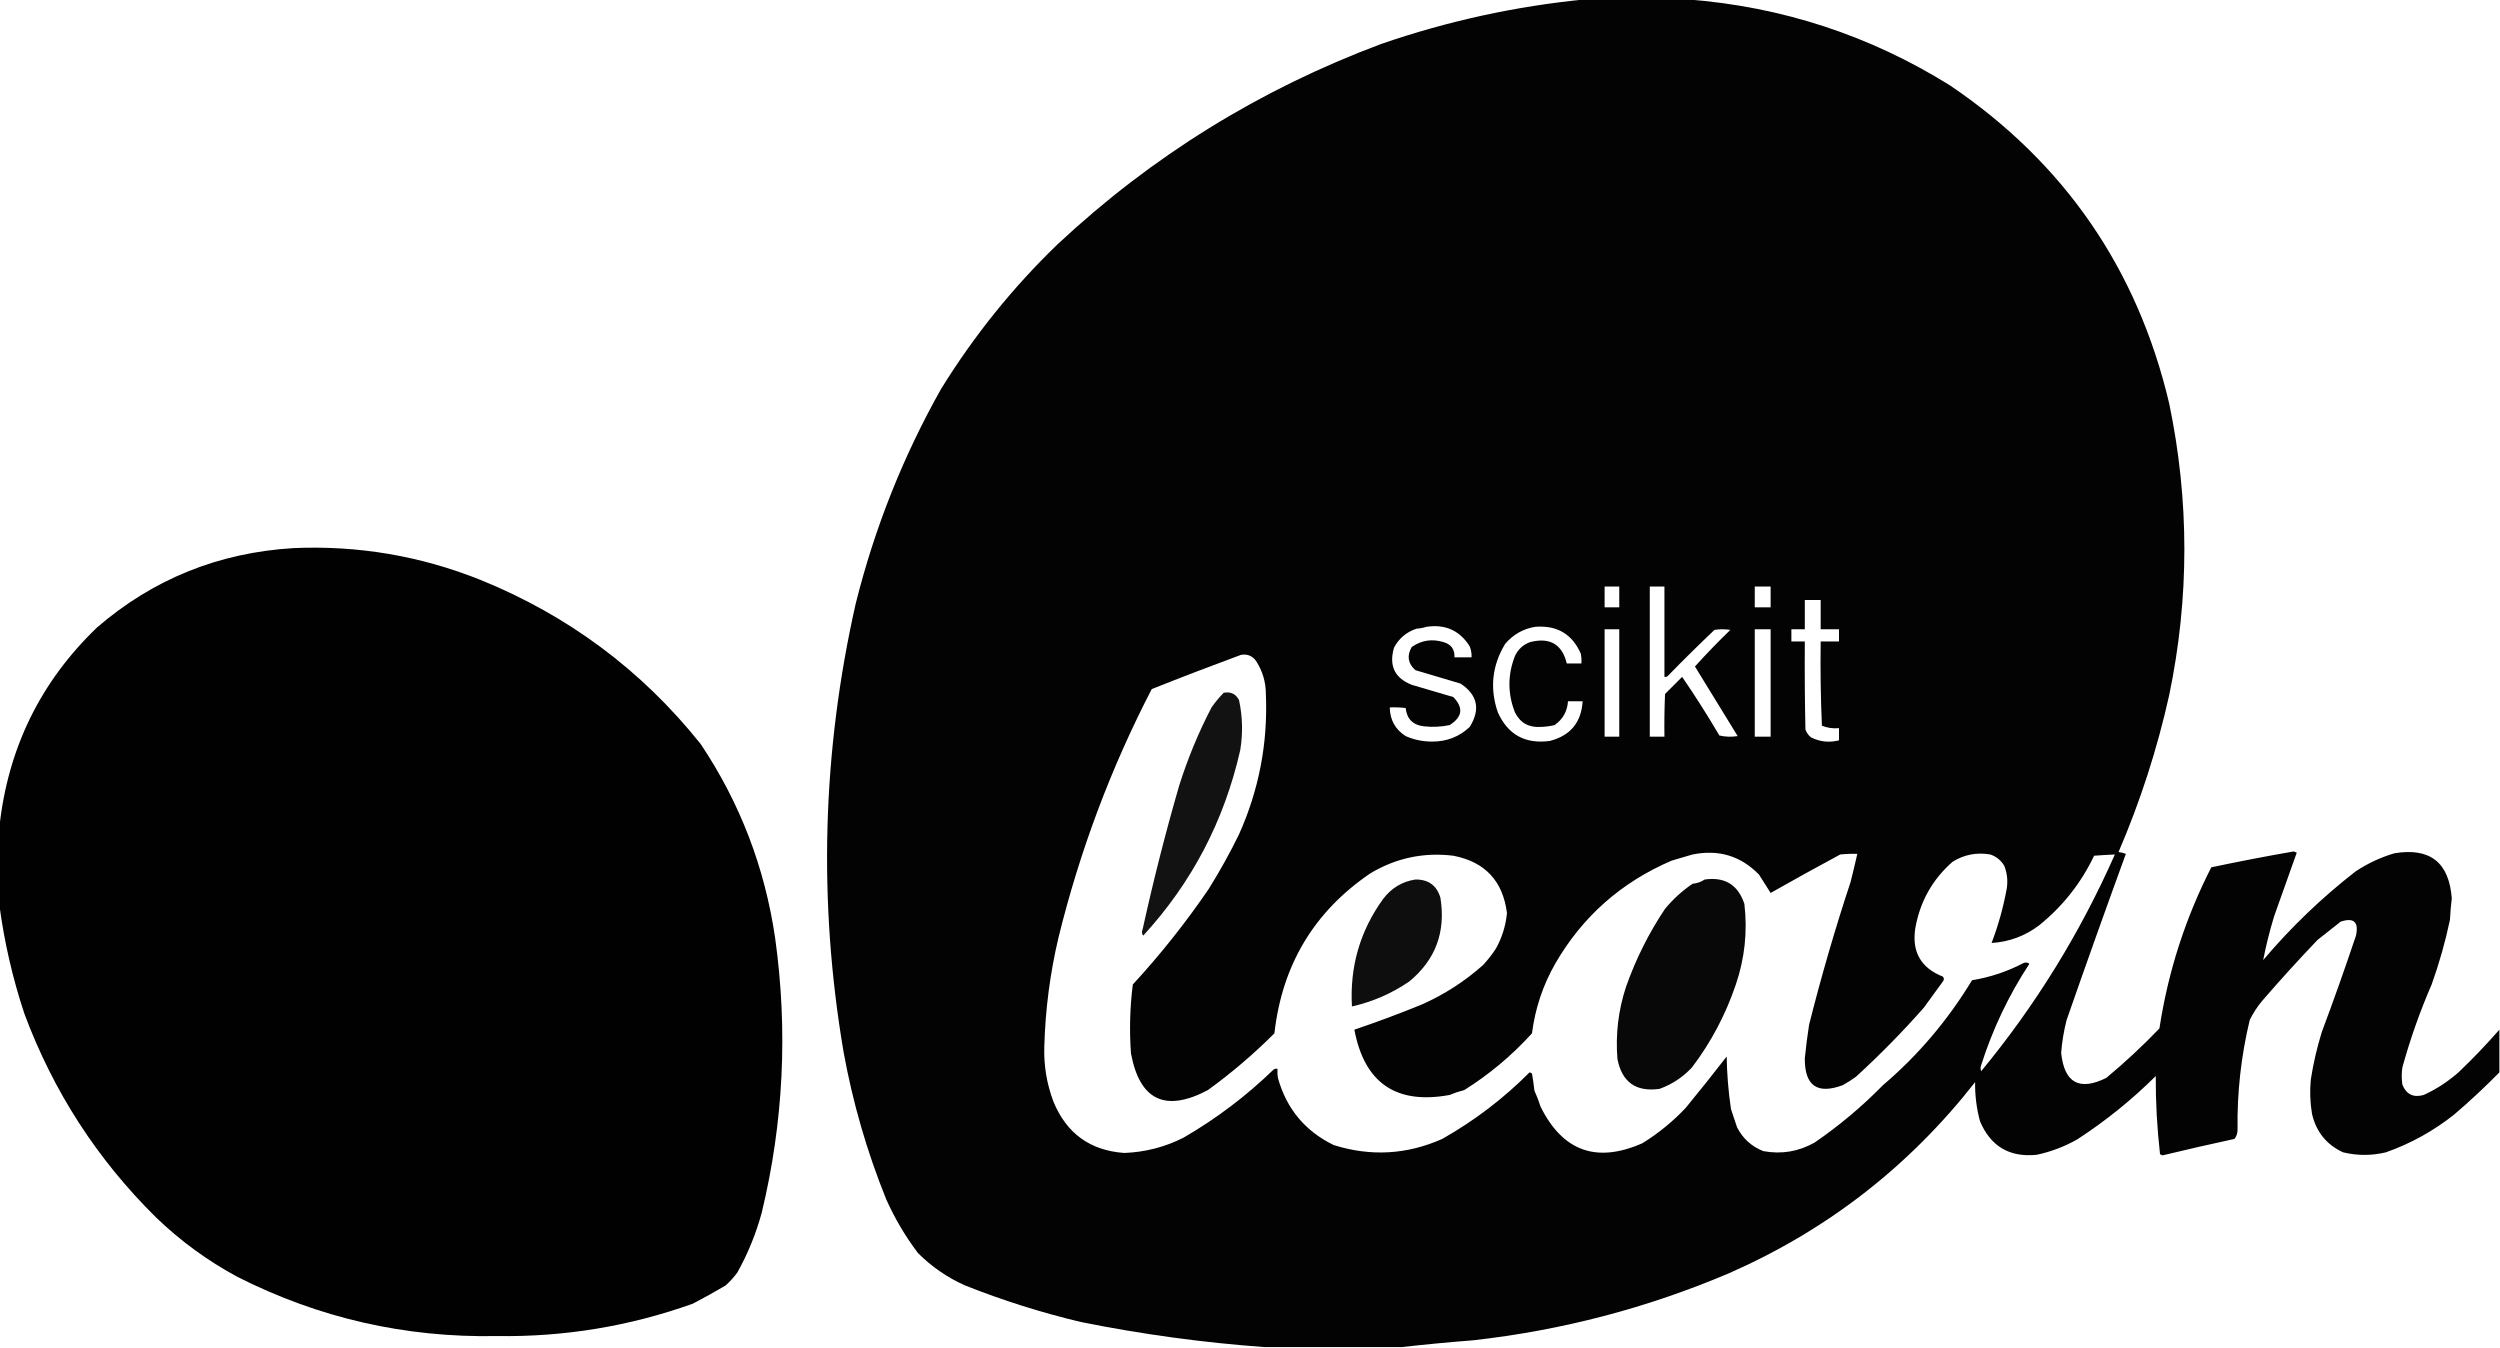 <?xml version="1.0" encoding="UTF-8"?>
<!DOCTYPE svg PUBLIC "-//W3C//DTD SVG 1.1//EN" "http://www.w3.org/Graphics/SVG/1.1/DTD/svg11.dtd">
<svg xmlns="http://www.w3.org/2000/svg" version="1.1" width="2048px" height="1104px" style="shape-rendering:geometricPrecision; text-rendering:geometricPrecision; image-rendering:optimizeQuality; fill-rule:evenodd; clip-rule:evenodd" xmlns:xlink="http://www.w3.org/1999/xlink">
<g><path style="opacity:0.987" fill="#000000" d="M 1298.5,-0.5 C 1326.5,-0.5 1354.5,-0.5 1382.5,-0.5C 1460.15,5.55 1531.81,29.05 1597.5,70C 1691.13,133.377 1750.96,220.21 1777,330.5C 1793.58,410.134 1793.58,489.801 1777,569.5C 1767.15,613.728 1753.31,656.561 1735.5,698C 1737.58,698.192 1739.58,698.692 1741.5,699.5C 1725.03,744.65 1708.86,789.983 1693,835.5C 1690.7,844.367 1689.2,853.367 1688.5,862.5C 1691.07,887.118 1703.41,893.951 1725.5,883C 1740.79,870.285 1755.29,856.785 1769,842.5C 1776.1,796.07 1790.26,752.07 1811.5,710.5C 1833.91,705.768 1856.41,701.435 1879,697.5C 1879.83,697.833 1880.67,698.167 1881.5,698.5C 1875.27,715.809 1869.1,733.143 1863,750.5C 1859.35,762.414 1856.35,774.414 1854,786.5C 1876.62,759.755 1901.79,735.589 1929.5,714C 1939.36,707.404 1950.03,702.404 1961.5,699C 1990.67,694.165 2006.33,706.499 2008.5,736C 2007.78,741.809 2007.28,747.643 2007,753.5C 2003.2,771.559 1998.2,789.226 1992,806.5C 1982.42,828.556 1974.42,851.222 1968,874.5C 1967.33,879.167 1967.33,883.833 1968,888.5C 1971.24,896.538 1977.08,899.371 1985.5,897C 1996.13,892.125 2005.8,885.791 2014.5,878C 2026.06,866.94 2037.06,855.44 2047.5,843.5C 2047.5,855.167 2047.5,866.833 2047.5,878.5C 2035.53,890.648 2023.19,902.148 2010.5,913C 1993.57,926.464 1974.91,936.797 1954.5,944C 1942.79,946.791 1931.13,946.791 1919.5,944C 1905.94,937.77 1897.44,927.27 1894,912.5C 1892.45,903.228 1892.11,893.895 1893,884.5C 1895.04,871.27 1898.04,858.27 1902,845.5C 1911.8,819.292 1921.13,792.959 1930,766.5C 1932.45,755.279 1928.28,751.446 1917.5,755C 1911.17,760 1904.83,765 1898.5,770C 1883.19,786.041 1868.19,802.541 1853.5,819.5C 1849.36,824.406 1845.86,829.739 1843,835.5C 1835.89,865.048 1832.56,895.048 1833,925.5C 1832.97,928.367 1832.14,930.867 1830.5,933C 1810.78,937.257 1791.12,941.757 1771.5,946.5C 1770.83,946.167 1770.17,945.833 1769.5,945.5C 1767.07,924.267 1765.9,902.934 1766,881.5C 1746.24,901.113 1724.74,918.446 1701.5,933.5C 1691.1,939.353 1680.1,943.519 1668.5,946C 1646.24,948.285 1630.74,939.119 1622,918.5C 1619.2,908.025 1617.86,897.358 1618,886.5C 1564,955.483 1496.84,1007.65 1416.5,1043C 1349.33,1071.54 1279.33,1089.88 1206.5,1098C 1186.99,1099.52 1167.65,1101.35 1148.5,1103.5C 1110.83,1103.5 1073.17,1103.5 1035.5,1103.5C 985.202,1099.84 935.202,1093.01 885.5,1083C 853.087,1075.31 821.42,1065.31 790.5,1053C 776.036,1046.54 763.202,1037.7 752,1026.5C 741.665,1012.83 732.998,998.162 726,982.5C 710.204,943.451 698.537,903.117 691,861.5C 670.164,738.464 673.497,616.131 701,494.5C 716.471,432.525 739.804,373.858 771,318.5C 798.038,274.799 829.872,235.299 866.5,200C 943.687,127.878 1032.02,73.211 1131.5,36C 1185.85,17.257 1241.52,5.091 1298.5,-0.5 Z M 1314.5,480.5 C 1318.5,480.5 1322.5,480.5 1326.5,480.5C 1326.5,486.167 1326.5,491.833 1326.5,497.5C 1322.5,497.5 1318.5,497.5 1314.5,497.5C 1314.5,491.833 1314.5,486.167 1314.5,480.5 Z M 1351.5,480.5 C 1355.5,480.5 1359.5,480.5 1363.5,480.5C 1363.5,505.167 1363.5,529.833 1363.5,554.5C 1364.68,554.719 1365.68,554.386 1366.5,553.5C 1378.89,540.789 1391.56,528.289 1404.5,516C 1408.83,515.333 1413.17,515.333 1417.5,516C 1407.46,525.708 1397.79,535.708 1388.5,546C 1400.15,564.99 1411.82,583.99 1423.5,603C 1418.47,603.829 1413.47,603.662 1408.5,602.5C 1398.84,586.043 1388.68,570.043 1378,554.5C 1373.34,559.132 1368.67,563.799 1364,568.5C 1363.5,580.162 1363.33,591.829 1363.5,603.5C 1359.5,603.5 1355.5,603.5 1351.5,603.5C 1351.5,562.5 1351.5,521.5 1351.5,480.5 Z M 1437.5,480.5 C 1441.83,480.5 1446.17,480.5 1450.5,480.5C 1450.5,486.167 1450.5,491.833 1450.5,497.5C 1446.17,497.5 1441.83,497.5 1437.5,497.5C 1437.5,491.833 1437.5,486.167 1437.5,480.5 Z M 1478.5,491.5 C 1482.83,491.5 1487.17,491.5 1491.5,491.5C 1491.5,499.5 1491.5,507.5 1491.5,515.5C 1496.5,515.5 1501.5,515.5 1506.5,515.5C 1506.5,518.833 1506.5,522.167 1506.5,525.5C 1501.5,525.5 1496.5,525.5 1491.5,525.5C 1491.17,548.51 1491.5,571.51 1492.5,594.5C 1496.96,596.302 1501.63,596.968 1506.5,596.5C 1506.5,599.833 1506.5,603.167 1506.5,606.5C 1498.46,608.537 1490.8,607.704 1483.5,604C 1481.38,602.269 1479.88,600.102 1479,597.5C 1478.5,573.502 1478.33,549.502 1478.5,525.5C 1474.83,525.5 1471.17,525.5 1467.5,525.5C 1467.5,522.167 1467.5,518.833 1467.5,515.5C 1471.17,515.5 1474.83,515.5 1478.5,515.5C 1478.5,507.5 1478.5,499.5 1478.5,491.5 Z M 1168.5,513.5 C 1183.98,511.161 1195.81,516.494 1204,529.5C 1205.15,532.393 1205.65,535.393 1205.5,538.5C 1200.83,538.5 1196.17,538.5 1191.5,538.5C 1191.83,531.996 1188.83,527.829 1182.5,526C 1173.16,523.151 1164.49,524.484 1156.5,530C 1152.34,537.187 1153.34,543.52 1159.5,549C 1171.83,552.667 1184.17,556.333 1196.5,560C 1210.44,569.272 1212.94,581.105 1204,595.5C 1195.39,603.597 1185.06,607.597 1173,607.5C 1165.52,607.504 1158.35,606.004 1151.5,603C 1143,597.561 1138.66,589.728 1138.5,579.5C 1142.85,579.334 1147.18,579.501 1151.5,580C 1152.51,589.013 1157.51,594.013 1166.5,595C 1173.56,595.788 1180.56,595.455 1187.5,594C 1198.07,587.386 1199.07,579.719 1190.5,571C 1179.17,567.667 1167.84,564.334 1156.5,561C 1142.48,555.462 1137.65,545.295 1142,530.5C 1146.06,522.877 1152.23,517.71 1160.5,515C 1163.36,514.817 1166.03,514.317 1168.5,513.5 Z M 1257.5,513.5 C 1275.42,512.032 1287.92,519.365 1295,535.5C 1295.5,538.146 1295.66,540.813 1295.5,543.5C 1291.5,543.5 1287.5,543.5 1283.5,543.5C 1279.66,527.73 1269.66,521.897 1253.5,526C 1247.75,528.079 1243.59,531.912 1241,537.5C 1235.03,552.847 1235.03,568.181 1241,583.5C 1245.29,592.103 1252.29,596.103 1262,595.5C 1265.89,595.406 1269.72,594.906 1273.5,594C 1280.24,589.315 1283.91,582.815 1284.5,574.5C 1288.5,574.5 1292.5,574.5 1296.5,574.5C 1295.39,591.885 1286.39,602.718 1269.5,607C 1249.39,609.649 1235.22,601.815 1227,583.5C 1220.3,563.857 1222.3,545.19 1233,527.5C 1239.58,519.799 1247.75,515.132 1257.5,513.5 Z M 1314.5,515.5 C 1318.5,515.5 1322.5,515.5 1326.5,515.5C 1326.5,544.833 1326.5,574.167 1326.5,603.5C 1322.5,603.5 1318.5,603.5 1314.5,603.5C 1314.5,574.167 1314.5,544.833 1314.5,515.5 Z M 1437.5,515.5 C 1441.83,515.5 1446.17,515.5 1450.5,515.5C 1450.5,544.833 1450.5,574.167 1450.5,603.5C 1446.17,603.5 1441.83,603.5 1437.5,603.5C 1437.5,574.167 1437.5,544.833 1437.5,515.5 Z M 1016.5,536.5 C 1021.74,535.538 1025.91,537.205 1029,541.5C 1034.29,549.715 1036.96,558.715 1037,568.5C 1038.72,608.623 1031.38,646.956 1015,683.5C 1007.43,698.973 999.099,713.973 990,728.5C 971.253,755.976 950.586,781.976 928,806.5C 925.609,825.299 925.109,844.133 926.5,863C 933.686,901.408 954.686,911.408 989.5,893C 1008.87,878.97 1027.03,863.47 1044,846.5C 1050.3,790.508 1076.47,746.841 1122.5,715.5C 1143.49,702.894 1166.16,698.061 1190.5,701C 1216.51,705.991 1231.17,721.658 1234.5,748C 1233.5,758.331 1230.5,767.998 1225.5,777C 1222.38,781.791 1218.88,786.291 1215,790.5C 1199.87,803.98 1183.04,814.814 1164.5,823C 1146.41,830.39 1128.08,837.223 1109.5,843.5C 1117.72,887.212 1143.72,905.045 1187.5,897C 1191.39,895.36 1195.39,894.027 1199.5,893C 1220.02,880.161 1238.52,864.661 1255,846.5C 1257.59,826.166 1263.92,807.166 1274,789.5C 1296.3,750.877 1328.13,722.71 1369.5,705C 1375.15,703.339 1380.82,701.672 1386.5,700C 1407.91,695.662 1426.08,701.162 1441,716.5C 1444.19,721.569 1447.36,726.569 1450.5,731.5C 1469.37,720.799 1488.37,710.299 1507.5,700C 1512.15,699.501 1516.82,699.334 1521.5,699.5C 1519.79,707.152 1517.95,714.819 1516,722.5C 1503.26,761.055 1491.93,800.055 1482,839.5C 1480.57,848.632 1479.41,857.799 1478.5,867C 1478.33,889.404 1488.67,896.737 1509.5,889C 1513.34,886.916 1517,884.583 1520.5,882C 1540.06,864.109 1558.56,845.275 1576,825.5C 1581.33,818.167 1586.67,810.833 1592,803.5C 1592.68,802.216 1592.52,801.049 1591.5,800C 1573.56,792.882 1566.06,779.715 1569,760.5C 1572.83,738.668 1582.99,720.501 1599.5,706C 1609.02,700.055 1619.35,698.055 1630.5,700C 1635.6,701.778 1639.43,704.945 1642,709.5C 1644.23,715.328 1644.89,721.328 1644,727.5C 1641.22,742.966 1637.05,757.966 1631.5,772.5C 1645.98,771.59 1658.98,766.756 1670.5,758C 1689.79,742.436 1704.79,723.436 1715.5,701C 1721.24,700.572 1726.91,700.239 1732.5,700C 1704,764.414 1667.5,823.581 1623,877.5C 1622.33,875.833 1622.33,874.167 1623,872.5C 1632.4,842.967 1645.56,815.301 1662.5,789.5C 1660.93,788.369 1659.26,788.202 1657.5,789C 1644.3,795.923 1630.3,800.59 1615.5,803C 1595.55,835.903 1571.22,864.57 1542.5,889C 1525.3,906.542 1506.63,922.209 1486.5,936C 1473.35,943.408 1459.35,945.741 1444.5,943C 1434.85,939.173 1427.69,932.673 1423,923.5C 1421.34,918.511 1419.67,913.511 1418,908.5C 1415.88,894.106 1414.71,879.772 1414.5,865.5C 1403.53,879.638 1392.36,893.638 1381,907.5C 1370.48,918.689 1358.65,928.356 1345.5,936.5C 1307.95,953.127 1280.11,943.127 1262,906.5C 1260.61,902.056 1258.94,897.723 1257,893.5C 1256.5,888.81 1255.83,884.143 1255,879.5C 1254.44,878.978 1253.77,878.645 1253,878.5C 1231.69,899.913 1207.86,918.08 1181.5,933C 1152.46,945.908 1122.79,947.575 1092.5,938C 1069.22,926.624 1054.06,908.457 1047,883.5C 1046.5,880.854 1046.34,878.187 1046.5,875.5C 1045.45,875.351 1044.45,875.517 1043.5,876C 1021.1,897.736 996.438,916.403 969.5,932C 954.261,939.685 938.095,943.852 921,944.5C 893.052,942.515 873.719,928.515 863,902.5C 857.468,887.845 854.968,872.679 855.5,857C 856.343,827.107 860.177,797.607 867,768.5C 884.481,697.256 909.981,629.256 943.5,564.5C 967.835,554.819 992.168,545.485 1016.5,536.5 Z"/></g>
<g><path style="opacity:0.994" fill="#000000" d="M -0.5,741.5 C -0.5,720.167 -0.5,698.833 -0.5,677.5C 6.45,613.039 33.117,558.539 79.5,514C 125.46,474.37 179.126,452.703 240.5,449C 293.434,446.722 344.434,455.388 393.5,475C 465.573,504.242 525.739,549.076 574,609.5C 606.212,657.648 626.545,710.648 635,768.5C 645.556,844.243 641.89,919.243 624,993.5C 619.289,1010.73 612.622,1027.06 604,1042.5C 601.146,1046.35 597.979,1049.85 594.5,1053C 585.597,1058.28 576.597,1063.28 567.5,1068C 515.689,1086.5 462.189,1095.34 407,1094.5C 331.964,1095.94 261.131,1079.77 194.5,1046C 169.928,1032.77 147.595,1016.43 127.5,997C 79.491,949.511 43.657,894.011 20,830.5C 10.355,801.417 3.521,771.75 -0.5,741.5 Z"/></g>
<g><path style="opacity:0.928" fill="#000000" d="M 1002.5,567.5 C 1008.2,566.436 1012.37,568.436 1015,573.5C 1017.94,587.07 1018.27,600.737 1016,614.5C 1002.89,672.405 976.385,723.072 936.5,766.5C 935.369,764.926 935.202,763.259 936,761.5C 944.715,721.799 954.715,682.465 966,643.5C 972.989,621.358 981.822,600.025 992.5,579.5C 995.539,575.139 998.873,571.139 1002.5,567.5 Z"/></g>
<g><path style="opacity:0.944" fill="#000000" d="M 1159.5,720.5 C 1170.19,720.371 1177.02,725.371 1180,735.5C 1184.49,763.483 1175.99,786.317 1154.5,804C 1140.17,813.817 1124.5,820.65 1107.5,824.5C 1105.66,791.897 1114.16,762.563 1133,736.5C 1139.79,727.489 1148.63,722.156 1159.5,720.5 Z"/></g>
<g><path style="opacity:0.965" fill="#000000" d="M 1396.5,720.5 C 1413,718.157 1423.83,724.824 1429,740.5C 1431.64,763.005 1429.31,785.005 1422,806.5C 1413.63,831.258 1401.63,853.924 1386,874.5C 1378.52,882.482 1369.69,888.315 1359.5,892C 1340.22,894.711 1328.72,886.544 1325,867.5C 1323.38,847.355 1325.71,827.689 1332,808.5C 1340.02,785.741 1350.68,764.407 1364,744.5C 1370.51,736.647 1378.01,729.814 1386.5,724C 1390.22,723.627 1393.55,722.461 1396.5,720.5 Z"/></g>
</svg>
